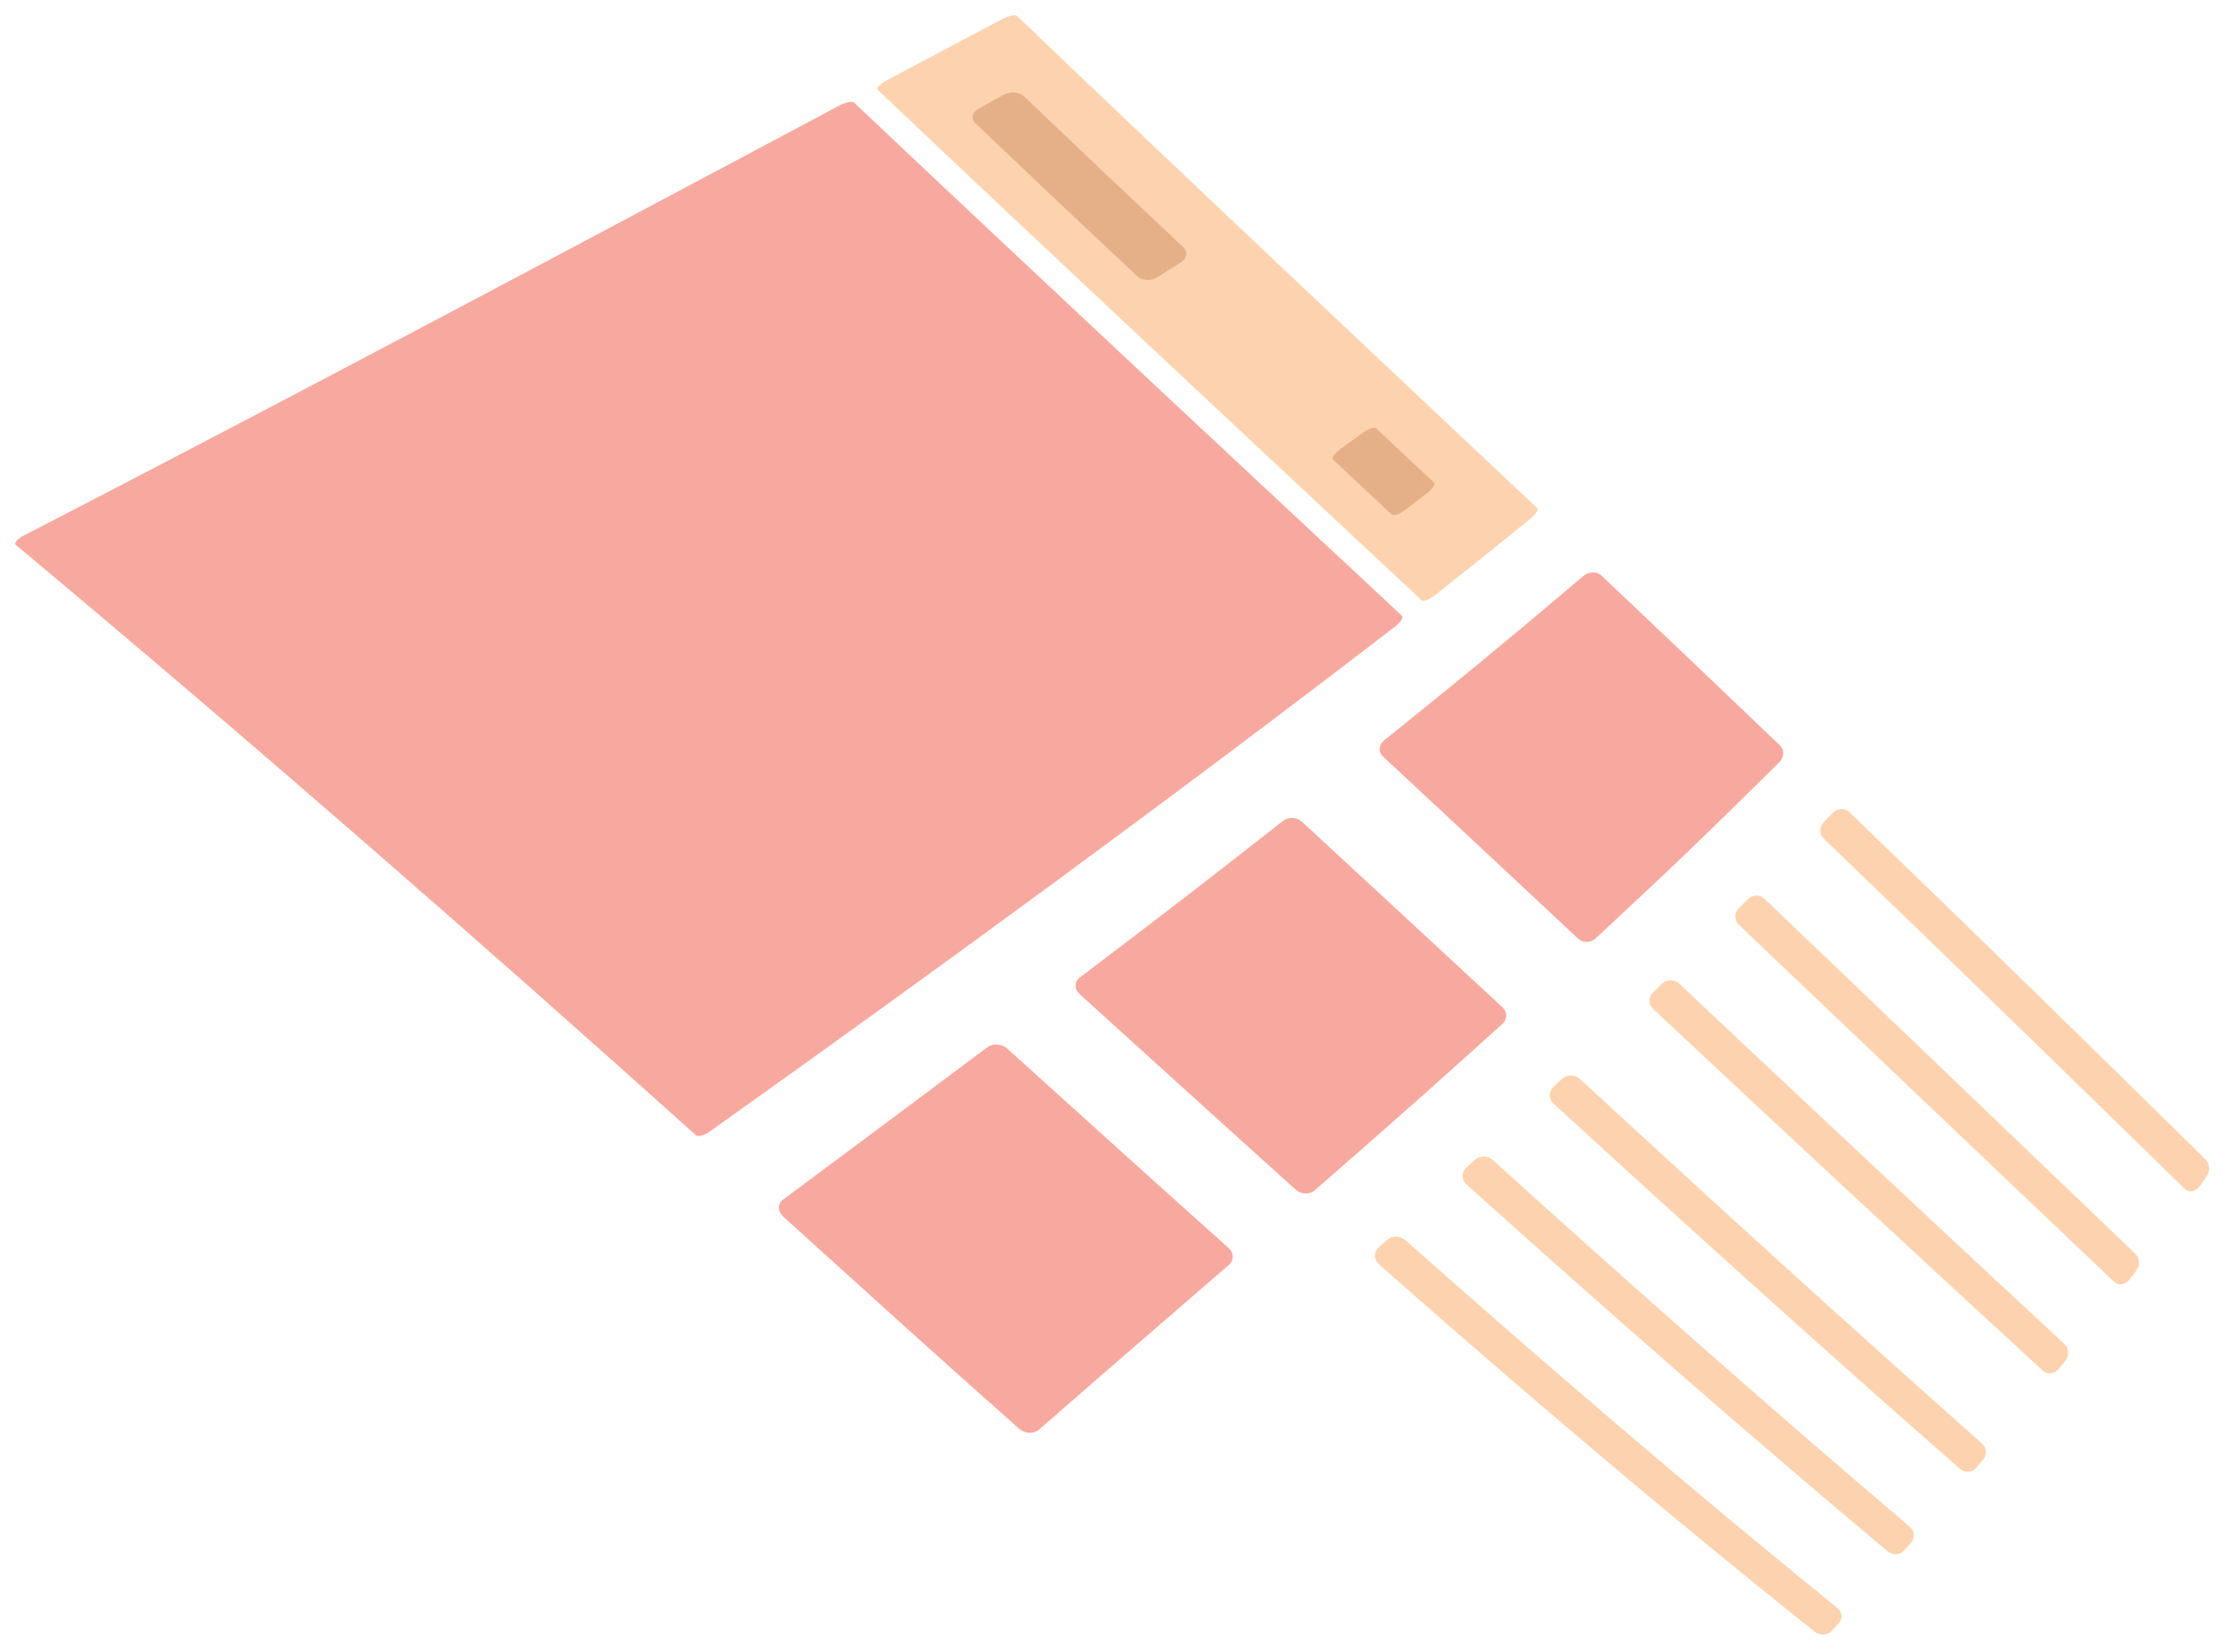 <?xml version="1.0" encoding="utf-8"?>
<!-- Generator: Adobe Illustrator 15.1.0, SVG Export Plug-In . SVG Version: 6.00 Build 0)  -->
<!DOCTYPE svg PUBLIC "-//W3C//DTD SVG 1.1//EN" "http://www.w3.org/Graphics/SVG/1.1/DTD/svg11.dtd">
<svg version="1.1" xmlns="http://www.w3.org/2000/svg" xmlns:xlink="http://www.w3.org/1999/xlink" x="0px" y="0px" width="146px"
	 height="108.5px" viewBox="0 0 146 108.5" enable-background="new 0 0 146 108.5" xml:space="preserve">
<g id="Layer_1">
</g>
<g id="Layer_2">
	<g>
		<g>
			<path fill="#FDD3AF" d="M94.234,39.102c-0.363,0.287-0.749,0.433-0.862,0.327C81.439,28.279,69.498,17.141,57.649,5.902
				c-0.116-0.11,0.145-0.39,0.582-0.622c3.035-1.612,4.549-2.417,7.568-4.016c0.438-0.23,0.88-0.329,0.991-0.221
				c11.329,10.839,22.748,21.58,34.165,32.326c0.108,0.103-0.096,0.423-0.457,0.716C98.004,36.107,96.75,37.11,94.234,39.102z"/>
			<path fill="#F8A99F" d="M46.629,74.313c-0.371,0.265-0.785,0.377-0.928,0.248C31.027,61.38,16.178,48.442,1.042,35.793
				c-0.144-0.12,0.094-0.398,0.529-0.621c17.918-9.256,35.714-18.737,53.514-28.218c0.44-0.234,0.889-0.332,1.005-0.22
				C68.03,18.03,80.056,29.233,92.076,40.446c0.114,0.106-0.086,0.423-0.452,0.71C76.842,52.522,61.817,63.498,46.629,74.313z"/>
			<path fill="#F8A99F" d="M104.807,61.627c-0.331,0.31-0.853,0.315-1.167,0.021c-5.082-4.759-7.646-7.153-12.807-11.956
				c-0.319-0.297-0.287-0.771,0.072-1.061c5.276-4.245,7.899-6.401,13.088-10.798c0.352-0.298,0.876-0.318,1.17-0.042
				c4.739,4.485,7.093,6.72,11.757,11.189c0.289,0.276,0.263,0.767-0.062,1.089C112.088,54.8,109.671,57.106,104.807,61.627z"/>
			<path fill="#FDD3AF" d="M144.457,77.928c-0.261,0.356-0.702,0.422-0.981,0.149c-7.877-7.7-15.773-15.381-23.717-23.013
				c-0.29-0.279-0.27-0.77,0.047-1.095c0.216-0.222,0.324-0.332,0.539-0.555c0.316-0.327,0.808-0.37,1.093-0.095
				c7.859,7.571,15.663,15.199,23.436,22.859c0.275,0.272,0.286,0.78,0.026,1.14C144.721,77.563,144.633,77.686,144.457,77.928z"/>
			<path fill="#FDD3AF" d="M135.194,89.93c-0.267,0.328-0.729,0.371-1.03,0.096c-8.581-7.874-17.103-15.808-25.604-23.768
				c-0.312-0.294-0.304-0.781,0.021-1.094c0.219-0.213,0.326-0.319,0.545-0.531c0.322-0.313,0.835-0.328,1.144-0.038
				c8.417,7.92,16.843,15.827,25.317,23.685c0.299,0.275,0.324,0.767,0.058,1.096C135.462,89.598,135.375,89.708,135.194,89.93z"/>
			<path fill="#FDD3AF" d="M139.844,84.057c-0.264,0.341-0.713,0.397-1.004,0.124c-8.231-7.804-16.437-15.637-24.653-23.456
				c-0.301-0.286-0.288-0.776,0.031-1.096c0.218-0.217,0.327-0.325,0.545-0.543c0.318-0.318,0.82-0.348,1.118-0.063
				c8.131,7.771,16.245,15.56,24.372,23.336c0.287,0.274,0.303,0.773,0.04,1.116C140.114,83.709,140.023,83.825,139.844,84.057z"/>
			<path fill="#F8A99F" d="M86.342,78.188c-0.334,0.29-0.89,0.273-1.239-0.043c-5.644-5.084-8.484-7.671-14.202-12.855
				c-0.354-0.321-0.347-0.809,0.014-1.082c5.353-4.06,8.024-6.107,13.335-10.281c0.359-0.283,0.919-0.268,1.248,0.037
				c5.313,4.908,7.951,7.355,13.187,12.204c0.324,0.301,0.314,0.788-0.016,1.087C93.766,71.689,91.298,73.862,86.342,78.188z"/>
			<path fill="#FDD3AF" d="M129.789,96.41c-0.267,0.313-0.741,0.348-1.058,0.076c-9.004-7.893-17.875-15.909-26.703-23.998
				c-0.325-0.3-0.325-0.792-0.001-1.096c0.222-0.209,0.331-0.313,0.553-0.522c0.323-0.303,0.85-0.307,1.171-0.01
				c8.741,8.058,17.521,16.056,26.412,23.948c0.313,0.272,0.348,0.752,0.081,1.065C130.06,96.087,129.972,96.195,129.789,96.41z"/>
			<path fill="#FDD3AF" d="M120.308,107.121c-0.27,0.297-0.767,0.331-1.108,0.07c-9.784-7.803-19.245-15.86-28.631-24.139
				c-0.347-0.311-0.362-0.805-0.035-1.101c0.225-0.203,0.335-0.305,0.561-0.509c0.328-0.297,0.874-0.288,1.218,0.02
				c9.301,8.252,18.676,16.31,28.34,24.134c0.337,0.262,0.392,0.716,0.12,1.014C120.586,106.814,120.494,106.917,120.308,107.121z"
				/>
			<path fill="#FDD3AF" d="M125.063,101.832c-0.271,0.307-0.754,0.336-1.083,0.068c-9.387-7.865-18.56-15.913-27.666-24.101
				c-0.336-0.305-0.348-0.797-0.02-1.098c0.223-0.205,0.336-0.306,0.559-0.51c0.326-0.302,0.861-0.297,1.194,0.006
				c9.021,8.162,18.105,16.202,27.375,24.08c0.325,0.269,0.369,0.729,0.1,1.035C125.338,101.521,125.247,101.625,125.063,101.832z"
				/>
			<path fill="#F8A99F" d="M68.234,93.907c-0.34,0.298-0.926,0.266-1.308-0.071c-6.159-5.463-9.251-8.283-15.472-13.913
				c-0.385-0.35-0.402-0.85-0.037-1.122c5.38-4.005,8.069-5.996,13.433-10.021c0.363-0.271,0.951-0.227,1.312,0.101
				c5.846,5.279,8.75,7.918,14.522,13.083c0.357,0.319,0.375,0.815,0.037,1.107C75.747,87.381,73.25,89.52,68.234,93.907z"/>
			<path fill="#E5B088" d="M75.997,18.216c-0.405,0.256-0.988,0.228-1.297-0.063c-4.25-3.99-6.381-5.996-10.644-10.055
				c-0.311-0.295-0.209-0.728,0.22-0.965c0.66-0.365,0.987-0.545,1.646-0.908c0.431-0.237,1.025-0.191,1.331,0.101
				c4.198,4.011,6.296,5.992,10.479,9.93c0.304,0.287,0.225,0.727-0.182,0.982C76.931,17.629,76.619,17.825,75.997,18.216z"/>
			<path fill="#E5B088" d="M92.293,33.484c-0.37,0.282-0.767,0.427-0.878,0.322c-1.544-1.447-2.32-2.17-3.87-3.62
				c-0.112-0.104,0.109-0.419,0.489-0.694c0.583-0.42,0.871-0.632,1.453-1.055c0.38-0.277,0.777-0.411,0.888-0.307
				c1.524,1.431,2.287,2.141,3.807,3.568c0.11,0.104-0.098,0.421-0.469,0.704C93.146,32.837,92.863,33.051,92.293,33.484z"/>
		</g>
	</g>
</g>
</svg>
